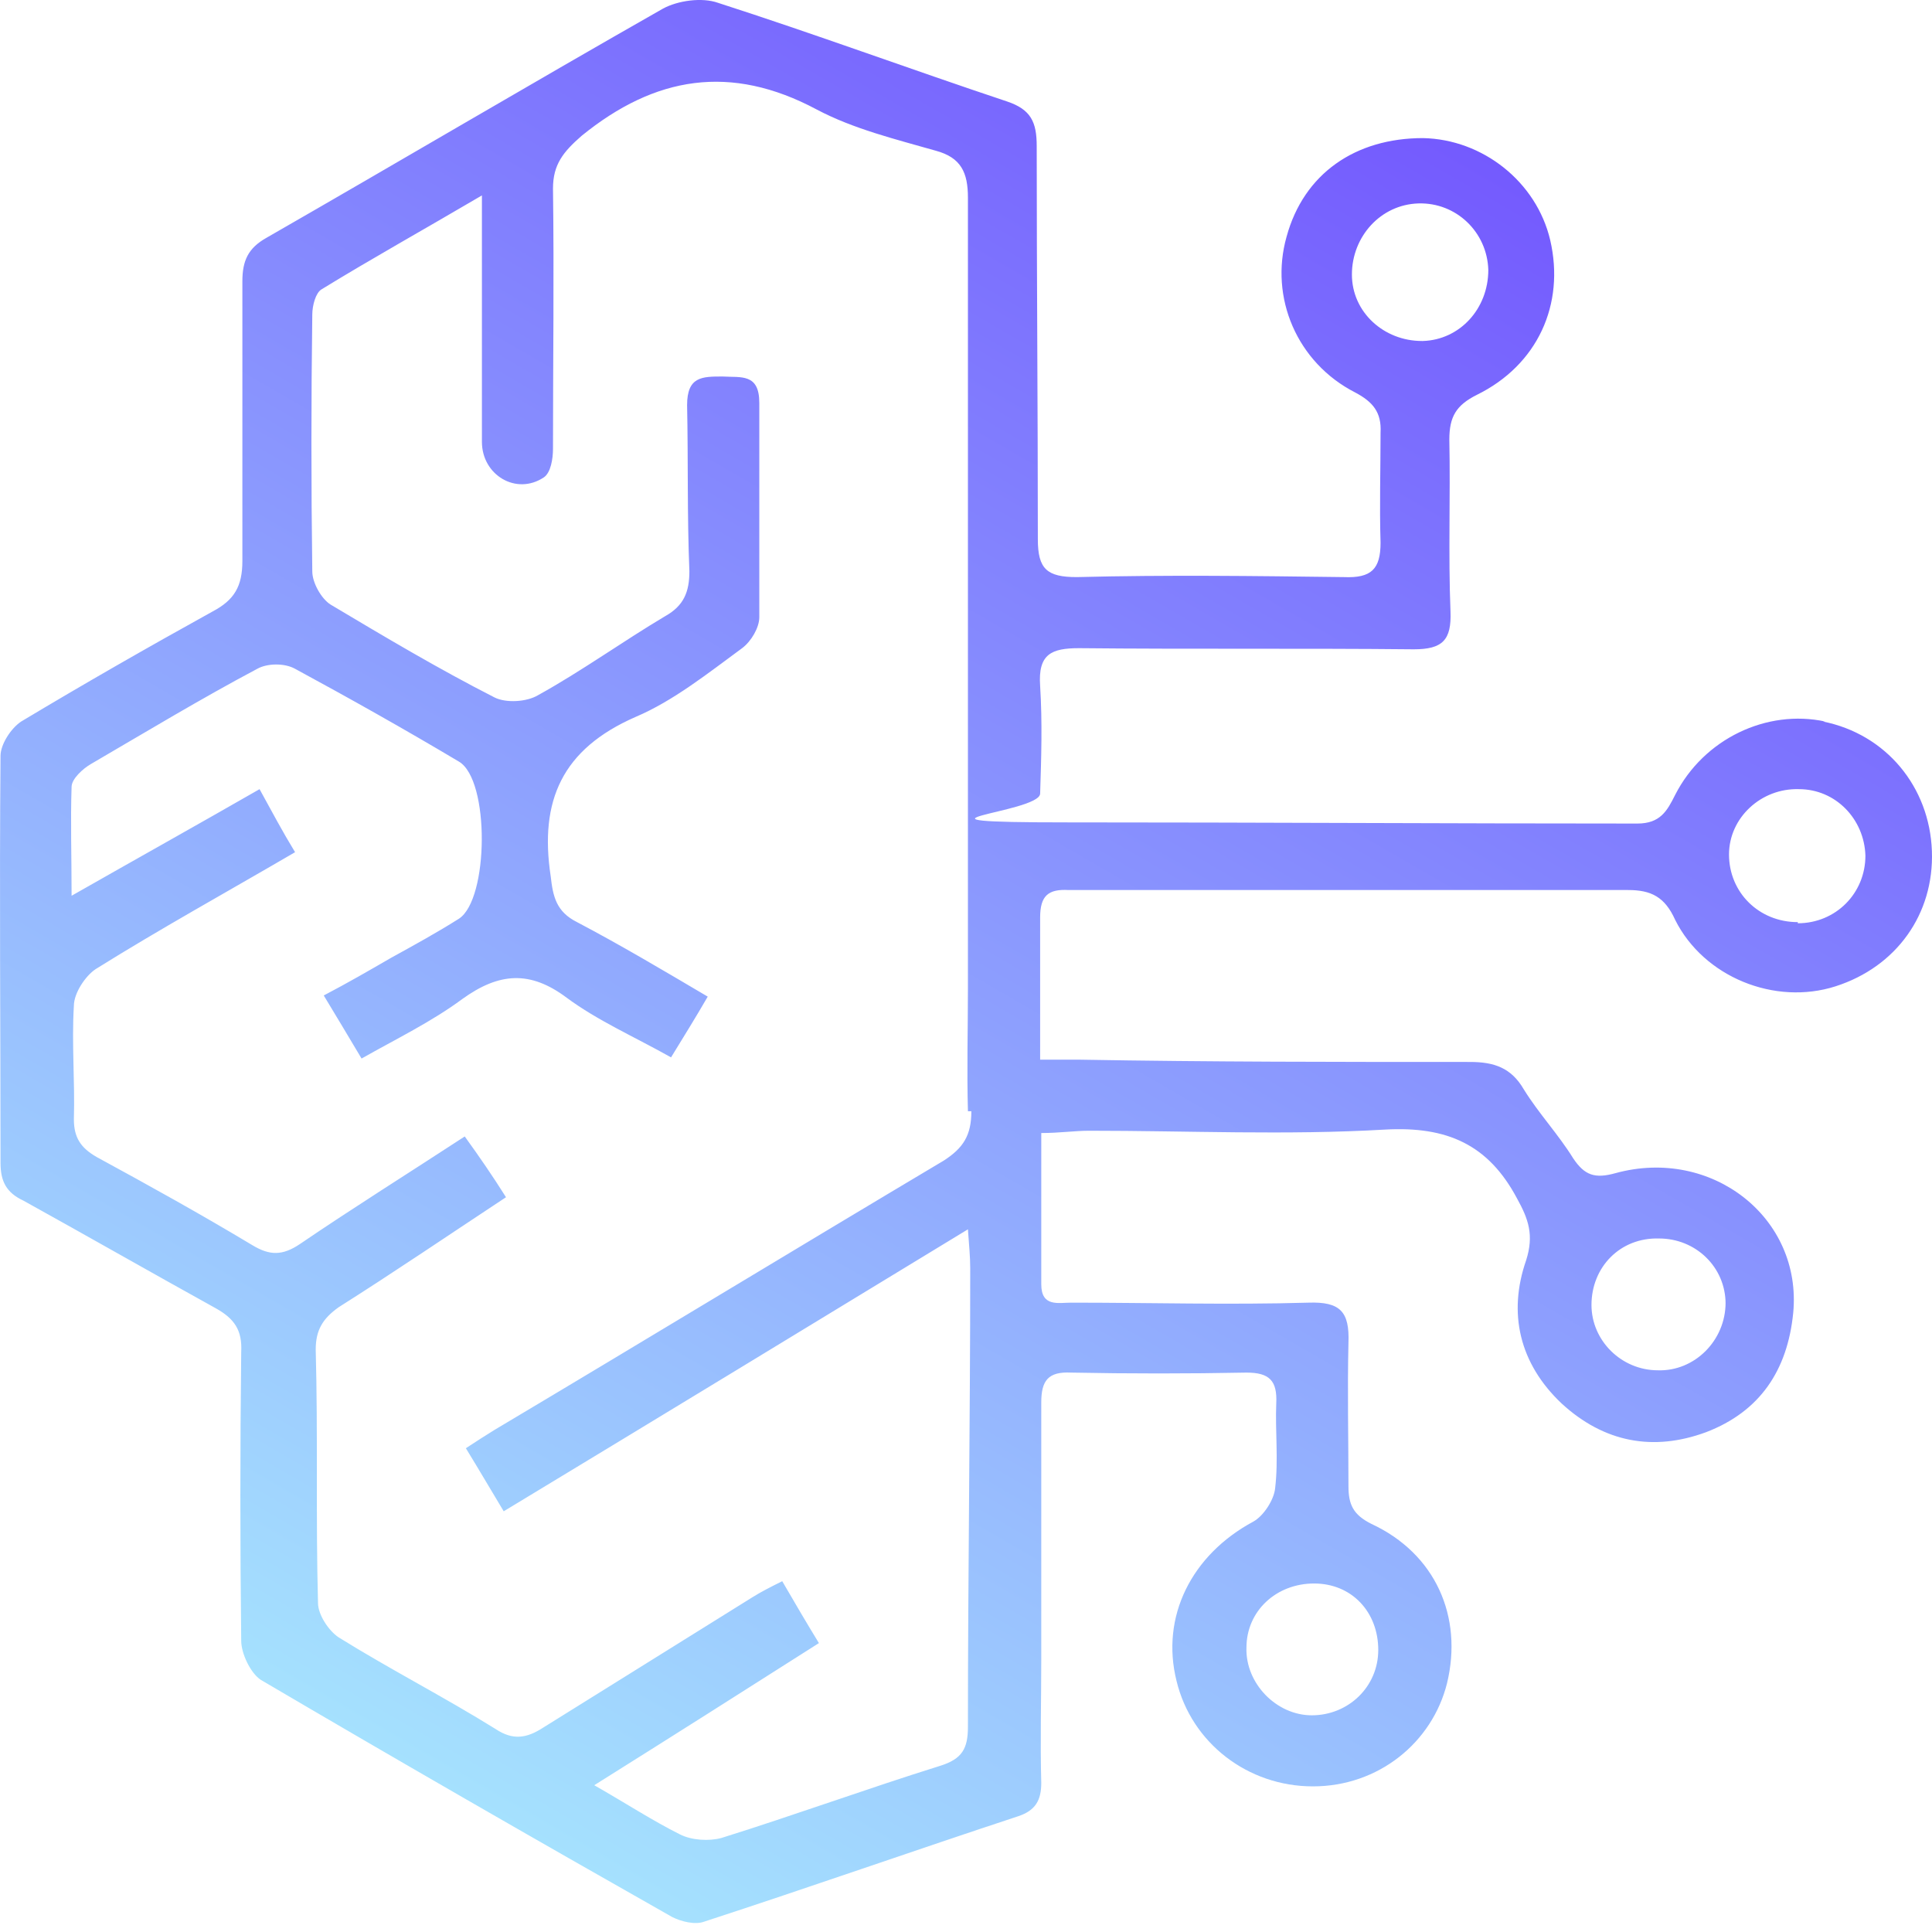 <svg width="75" height="75" viewBox="0 0 75 75" fill="none" xmlns="http://www.w3.org/2000/svg">
    <path d="M70.858 28.01C68.589 27.52 66.141 28.677 65.029 30.858C64.718 31.48 64.451 31.97 63.561 31.97C56.174 31.97 48.832 31.925 41.446 31.925C34.059 31.925 40.334 31.569 40.378 30.813C40.422 29.434 40.467 28.054 40.378 26.63C40.289 25.384 40.823 25.162 41.891 25.162C46.207 25.206 50.568 25.162 54.884 25.206C55.996 25.206 56.352 24.851 56.308 23.738C56.219 21.513 56.308 19.288 56.263 17.064C56.263 16.174 56.53 15.729 57.331 15.328C59.689 14.171 60.757 11.813 60.179 9.321C59.645 7.052 57.554 5.406 55.24 5.361C52.614 5.361 50.612 6.74 49.945 9.188C49.277 11.546 50.345 14.082 52.614 15.239C53.282 15.595 53.638 15.996 53.593 16.797C53.593 18.221 53.549 19.644 53.593 21.068C53.593 22.092 53.237 22.448 52.169 22.403C48.699 22.359 45.273 22.314 41.802 22.403C40.645 22.403 40.289 22.092 40.289 20.935C40.289 15.862 40.245 10.745 40.245 5.673C40.245 4.738 40.022 4.249 39.088 3.937C35.35 2.691 31.612 1.312 27.875 0.11C27.252 -0.112 26.317 0.021 25.739 0.333C20.577 3.27 15.46 6.295 10.343 9.232C9.631 9.633 9.409 10.122 9.409 10.923C9.409 14.527 9.409 18.176 9.409 21.78C9.409 22.759 9.097 23.293 8.252 23.738C5.76 25.117 3.268 26.541 0.821 28.01C0.42 28.277 0.02 28.9 0.02 29.345C-0.025 34.595 0.02 39.846 0.02 45.141C0.02 45.853 0.242 46.298 0.91 46.609C3.401 47.989 5.893 49.413 8.385 50.792C9.097 51.192 9.409 51.637 9.364 52.483C9.32 56.22 9.32 59.958 9.364 63.696C9.364 64.185 9.72 64.942 10.12 65.209C15.415 68.323 20.755 71.394 26.095 74.419C26.451 74.597 26.985 74.731 27.34 74.597C31.434 73.263 35.483 71.839 39.533 70.504C40.2 70.281 40.422 69.881 40.422 69.213C40.378 67.612 40.422 66.01 40.422 64.408C40.422 61.071 40.422 57.778 40.422 54.441C40.422 53.595 40.69 53.239 41.579 53.284C43.849 53.328 46.118 53.328 48.387 53.284C49.277 53.284 49.589 53.595 49.544 54.485C49.5 55.553 49.633 56.665 49.5 57.778C49.455 58.223 49.055 58.846 48.654 59.068C46.252 60.359 45.05 62.761 45.673 65.253C46.252 67.656 48.432 69.347 50.968 69.347C53.504 69.347 55.596 67.656 56.174 65.342C56.797 62.761 55.729 60.314 53.237 59.157C52.526 58.801 52.347 58.401 52.347 57.689C52.347 55.82 52.303 53.996 52.347 52.127C52.392 50.925 52.036 50.525 50.79 50.569C47.72 50.658 44.65 50.569 41.579 50.569C41.09 50.569 40.422 50.747 40.422 49.857V43.984C41.134 43.984 41.713 43.895 42.291 43.895C46.118 43.895 49.945 44.073 53.771 43.85C56.174 43.717 57.776 44.429 58.889 46.52C59.333 47.321 59.556 47.944 59.245 48.923C58.532 50.97 58.977 52.928 60.624 54.485C62.27 55.998 64.183 56.354 66.23 55.597C68.322 54.797 69.39 53.195 69.612 50.97C69.968 47.277 66.453 44.518 62.715 45.541C61.914 45.764 61.514 45.63 61.069 44.963C60.49 44.028 59.734 43.227 59.156 42.293C58.666 41.448 57.998 41.225 57.064 41.225C51.992 41.225 46.964 41.225 41.891 41.136H40.378C40.378 39.178 40.378 37.398 40.378 35.619C40.378 34.773 40.69 34.506 41.49 34.551C48.743 34.551 55.952 34.551 63.205 34.551C64.095 34.551 64.629 34.818 65.029 35.708C66.141 37.932 68.9 39.045 71.258 38.288C73.617 37.532 75.085 35.485 74.996 33.038C74.907 30.546 73.216 28.499 70.769 28.01H70.858ZM55.195 13.237C53.727 13.237 52.481 12.124 52.481 10.656C52.481 9.188 53.593 7.942 55.062 7.897C56.53 7.853 57.732 9.01 57.776 10.478C57.776 11.991 56.664 13.192 55.24 13.237H55.195ZM69.79 35.797C68.277 35.797 67.12 34.64 67.12 33.171C67.12 31.747 68.366 30.59 69.835 30.635C71.258 30.635 72.371 31.792 72.415 33.216C72.415 34.684 71.258 35.841 69.79 35.841V35.797ZM66.987 50.569C66.987 52.038 65.785 53.239 64.362 53.195C62.938 53.195 61.781 52.038 61.781 50.658C61.781 49.19 62.893 48.033 64.406 48.078C65.83 48.078 66.987 49.19 66.987 50.614V50.569ZM37.708 43.139C37.708 44.073 37.397 44.562 36.64 45.052C30.811 48.523 25.027 52.038 19.198 55.508C18.842 55.731 18.486 55.953 18.085 56.22C18.575 57.021 19.02 57.778 19.554 58.668C25.516 55.063 31.434 51.459 37.575 47.722C37.619 48.345 37.664 48.789 37.664 49.234C37.664 55.153 37.575 61.115 37.575 67.033C37.575 67.879 37.352 68.279 36.507 68.546C33.659 69.436 30.856 70.459 28.008 71.349C27.518 71.483 26.851 71.438 26.406 71.216C25.338 70.682 24.315 70.014 23.069 69.302C26.05 67.433 28.853 65.654 31.79 63.785C31.301 62.984 30.856 62.227 30.366 61.382C29.921 61.605 29.565 61.782 29.209 62.005C26.495 63.696 23.781 65.387 21.067 67.078C20.444 67.478 19.91 67.567 19.242 67.122C17.24 65.876 15.149 64.808 13.146 63.562C12.746 63.295 12.345 62.672 12.345 62.227C12.256 58.935 12.345 55.642 12.256 52.394C12.256 51.637 12.523 51.192 13.146 50.747C15.326 49.368 17.418 47.944 19.643 46.476C19.109 45.63 18.619 44.918 18.041 44.117C15.861 45.541 13.725 46.876 11.633 48.3C10.966 48.745 10.476 48.745 9.809 48.345C7.807 47.143 5.804 46.031 3.757 44.918C3.135 44.562 2.868 44.162 2.868 43.45C2.912 41.982 2.779 40.513 2.868 39.045C2.868 38.555 3.312 37.888 3.713 37.621C6.205 36.064 8.786 34.64 11.455 33.082C10.966 32.281 10.565 31.525 10.076 30.635C7.673 32.014 5.359 33.305 2.779 34.773C2.779 33.216 2.734 31.881 2.779 30.546C2.779 30.235 3.224 29.834 3.535 29.656C5.671 28.41 7.807 27.12 9.987 25.963C10.387 25.74 11.055 25.74 11.455 25.963C13.591 27.12 15.727 28.321 17.818 29.567C19.02 30.279 18.975 34.907 17.818 35.663C16.973 36.197 16.083 36.687 15.193 37.176C14.348 37.665 13.502 38.155 12.568 38.644C13.057 39.445 13.502 40.202 14.036 41.092C15.371 40.335 16.75 39.668 17.952 38.778C19.376 37.754 20.577 37.665 22.001 38.733C23.202 39.623 24.626 40.246 26.05 41.047C26.54 40.246 26.985 39.534 27.474 38.689C25.739 37.665 24.092 36.687 22.401 35.797C21.601 35.396 21.467 34.818 21.378 34.017C20.933 31.08 21.823 29.078 24.671 27.832C26.139 27.209 27.474 26.141 28.809 25.162C29.165 24.895 29.476 24.361 29.476 23.96C29.476 21.202 29.476 18.398 29.476 15.64C29.476 14.483 28.764 14.661 28.052 14.616C27.252 14.616 26.673 14.616 26.673 15.729C26.718 17.864 26.673 20 26.762 22.181C26.762 22.982 26.54 23.516 25.828 23.916C24.181 24.895 22.579 26.052 20.889 26.986C20.444 27.253 19.643 27.298 19.198 27.075C17.017 25.963 14.926 24.717 12.835 23.471C12.479 23.249 12.123 22.626 12.123 22.181C12.078 18.843 12.078 15.551 12.123 12.213C12.123 11.857 12.256 11.368 12.479 11.235C14.437 10.033 16.439 8.921 18.708 7.586V17.153C18.708 18.443 20.043 19.244 21.111 18.532C21.378 18.354 21.467 17.82 21.467 17.42C21.467 14.038 21.512 10.701 21.467 7.319C21.467 6.384 21.867 5.895 22.579 5.272C25.427 2.958 28.364 2.469 31.701 4.249C33.125 5.005 34.771 5.406 36.329 5.851C37.308 6.117 37.575 6.696 37.575 7.675C37.575 17.909 37.575 28.143 37.575 38.333C37.575 39.935 37.53 41.537 37.575 43.139H37.708ZM51.013 61.471C52.481 61.471 53.504 62.583 53.504 64.052C53.504 65.476 52.347 66.588 50.924 66.588C49.544 66.588 48.343 65.342 48.387 63.963C48.387 62.539 49.544 61.471 51.013 61.471Z" fill="url(#paint0_linear_4935_11722)"/>
    <defs>
        <linearGradient id="paint0_linear_4935_11722" x1="17.462" y1="69.525" x2="55.017" y2="4.471" gradientUnits="userSpaceOnUse">
            <stop stop-color="#A5E1FE"/>
            <stop offset="1" stop-color="#745AFE"/>
        </linearGradient>
    </defs>
</svg>